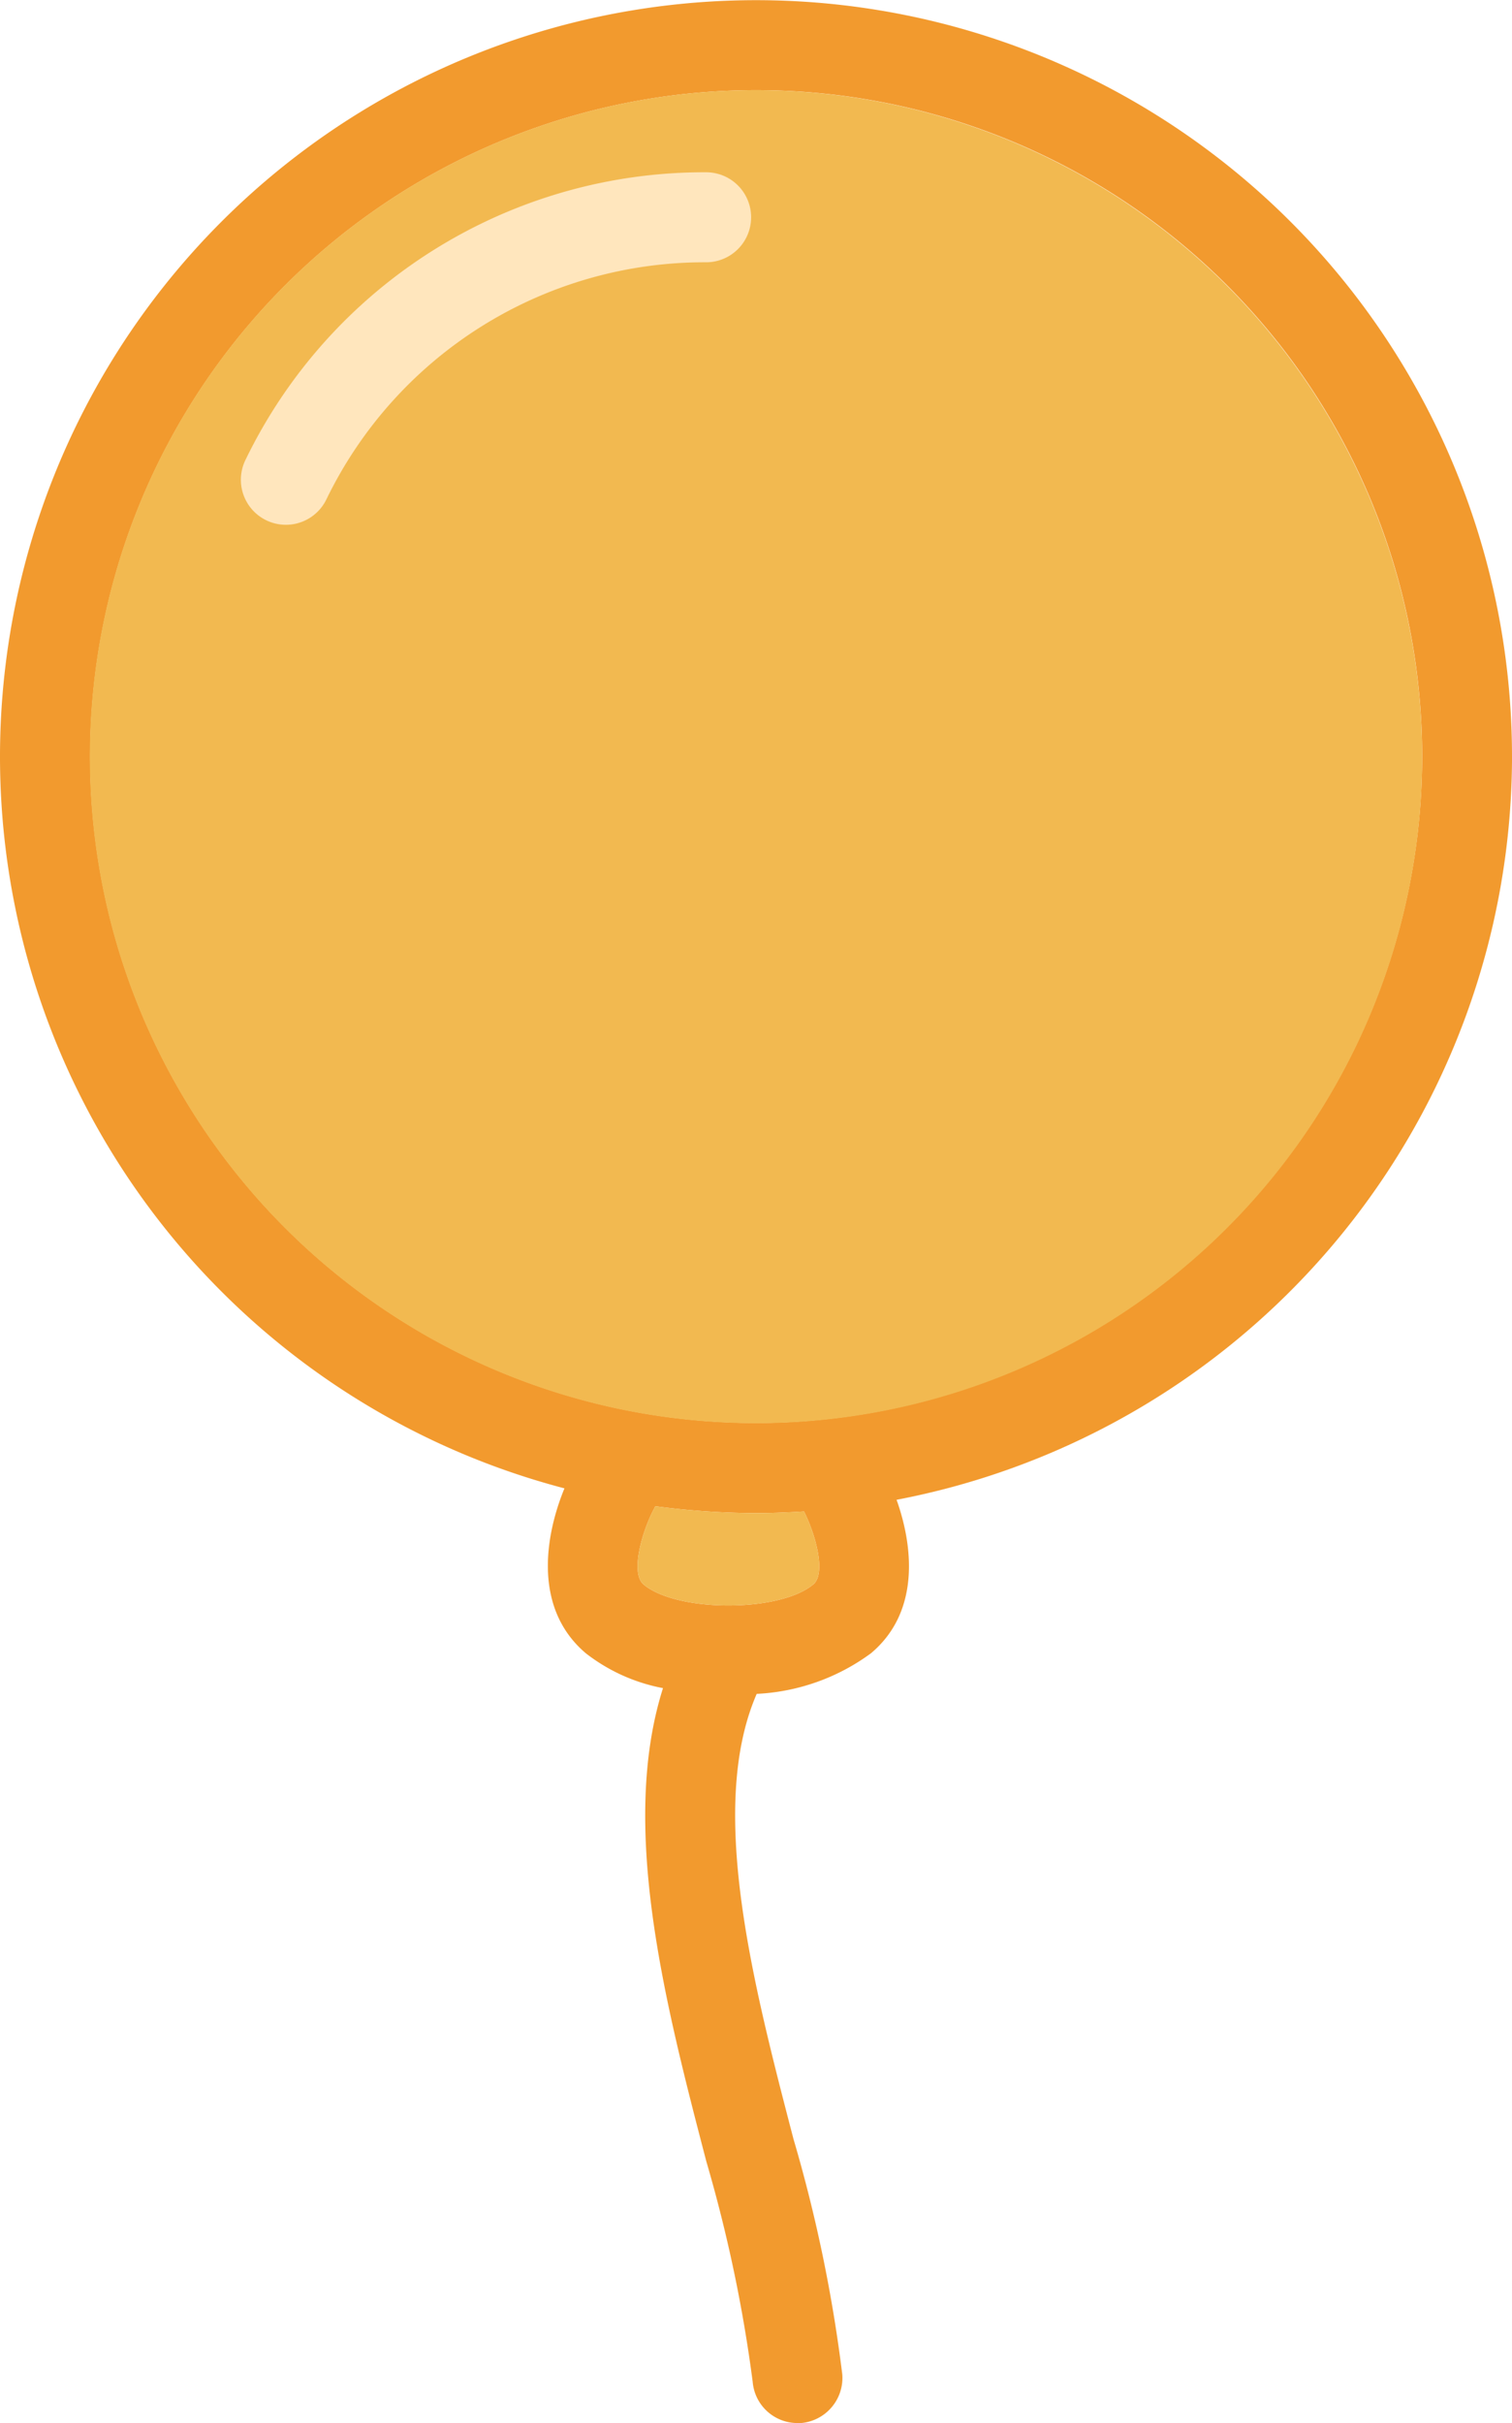 <svg id="グループ_3286" data-name="グループ 3286" xmlns="http://www.w3.org/2000/svg" xmlns:xlink="http://www.w3.org/1999/xlink" width="72.474" height="116.075" viewBox="0 0 72.474 116.075">
  <defs>
    <clipPath id="clip-path">
      <rect id="長方形_1437" data-name="長方形 1437" width="72.474" height="116.075" fill="none"/>
    </clipPath>
  </defs>
  <g id="グループ_3285" data-name="グループ 3285" transform="translate(0 0)" clip-path="url(#clip-path)">
    <path id="パス_28672" data-name="パス 28672" d="M72.474,36.249A36.237,36.237,0,1,0,27.056,71.3c-.955,2.318-1.489,5.772,1.023,7.9a8.631,8.631,0,0,0,3.7,1.67c-2.1,6.625.1,15.09,2.079,22.681A69.675,69.675,0,0,1,36.078,114.1a2.153,2.153,0,0,0,2.148,1.977h.17a2.171,2.171,0,0,0,1.977-2.329,70.55,70.55,0,0,0-2.341-11.284C36.089,95,33.9,86.6,36.271,81.145A10.047,10.047,0,0,0,41.748,79.2c2.329-1.954,2.045-5.057,1.227-7.352a36.3,36.3,0,0,0,29.5-35.6m-33.5,39.658c-1.6,1.341-6.522,1.341-8.125,0-.67-.568-.034-2.636.5-3.625a1.332,1.332,0,0,0,.057-.125,37.6,37.6,0,0,0,4.829.33c.773,0,1.534-.034,2.3-.08.523,1.023,1.091,2.954.443,3.5m-2.739-7.738A31.925,31.925,0,1,1,68.168,36.249,31.963,31.963,0,0,1,36.237,68.168" transform="translate(0 0)" fill="#f29a2e"/>
    <path id="パス_28673" data-name="パス 28673" d="M35.309,67.25c-1.6,1.341-6.522,1.341-8.125,0-.67-.568-.034-2.636.5-3.625a1.332,1.332,0,0,0,.057-.125,37.6,37.6,0,0,0,4.829.33c.773,0,1.534-.034,2.3-.08.523,1.023,1.091,2.954.443,3.5" transform="translate(3.666 8.656)" fill="#f2b950"/>
    <path id="パス_28674" data-name="パス 28674" d="M67.651,35.731A31.931,31.931,0,1,1,35.721,3.8,31.963,31.963,0,0,1,67.651,35.731" transform="translate(0.517 0.518)" fill="#f2b950"/>
    <path id="パス_28675" data-name="パス 28675" d="M32.462,7.263a24.424,24.424,0,0,0-22.081,13.78,2.156,2.156,0,0,0,3.874,1.9A20.142,20.142,0,0,1,32.462,11.575a2.156,2.156,0,0,0,0-4.312" transform="translate(1.385 0.99)" fill="#ffe6bd"/>
  </g>
</svg>

